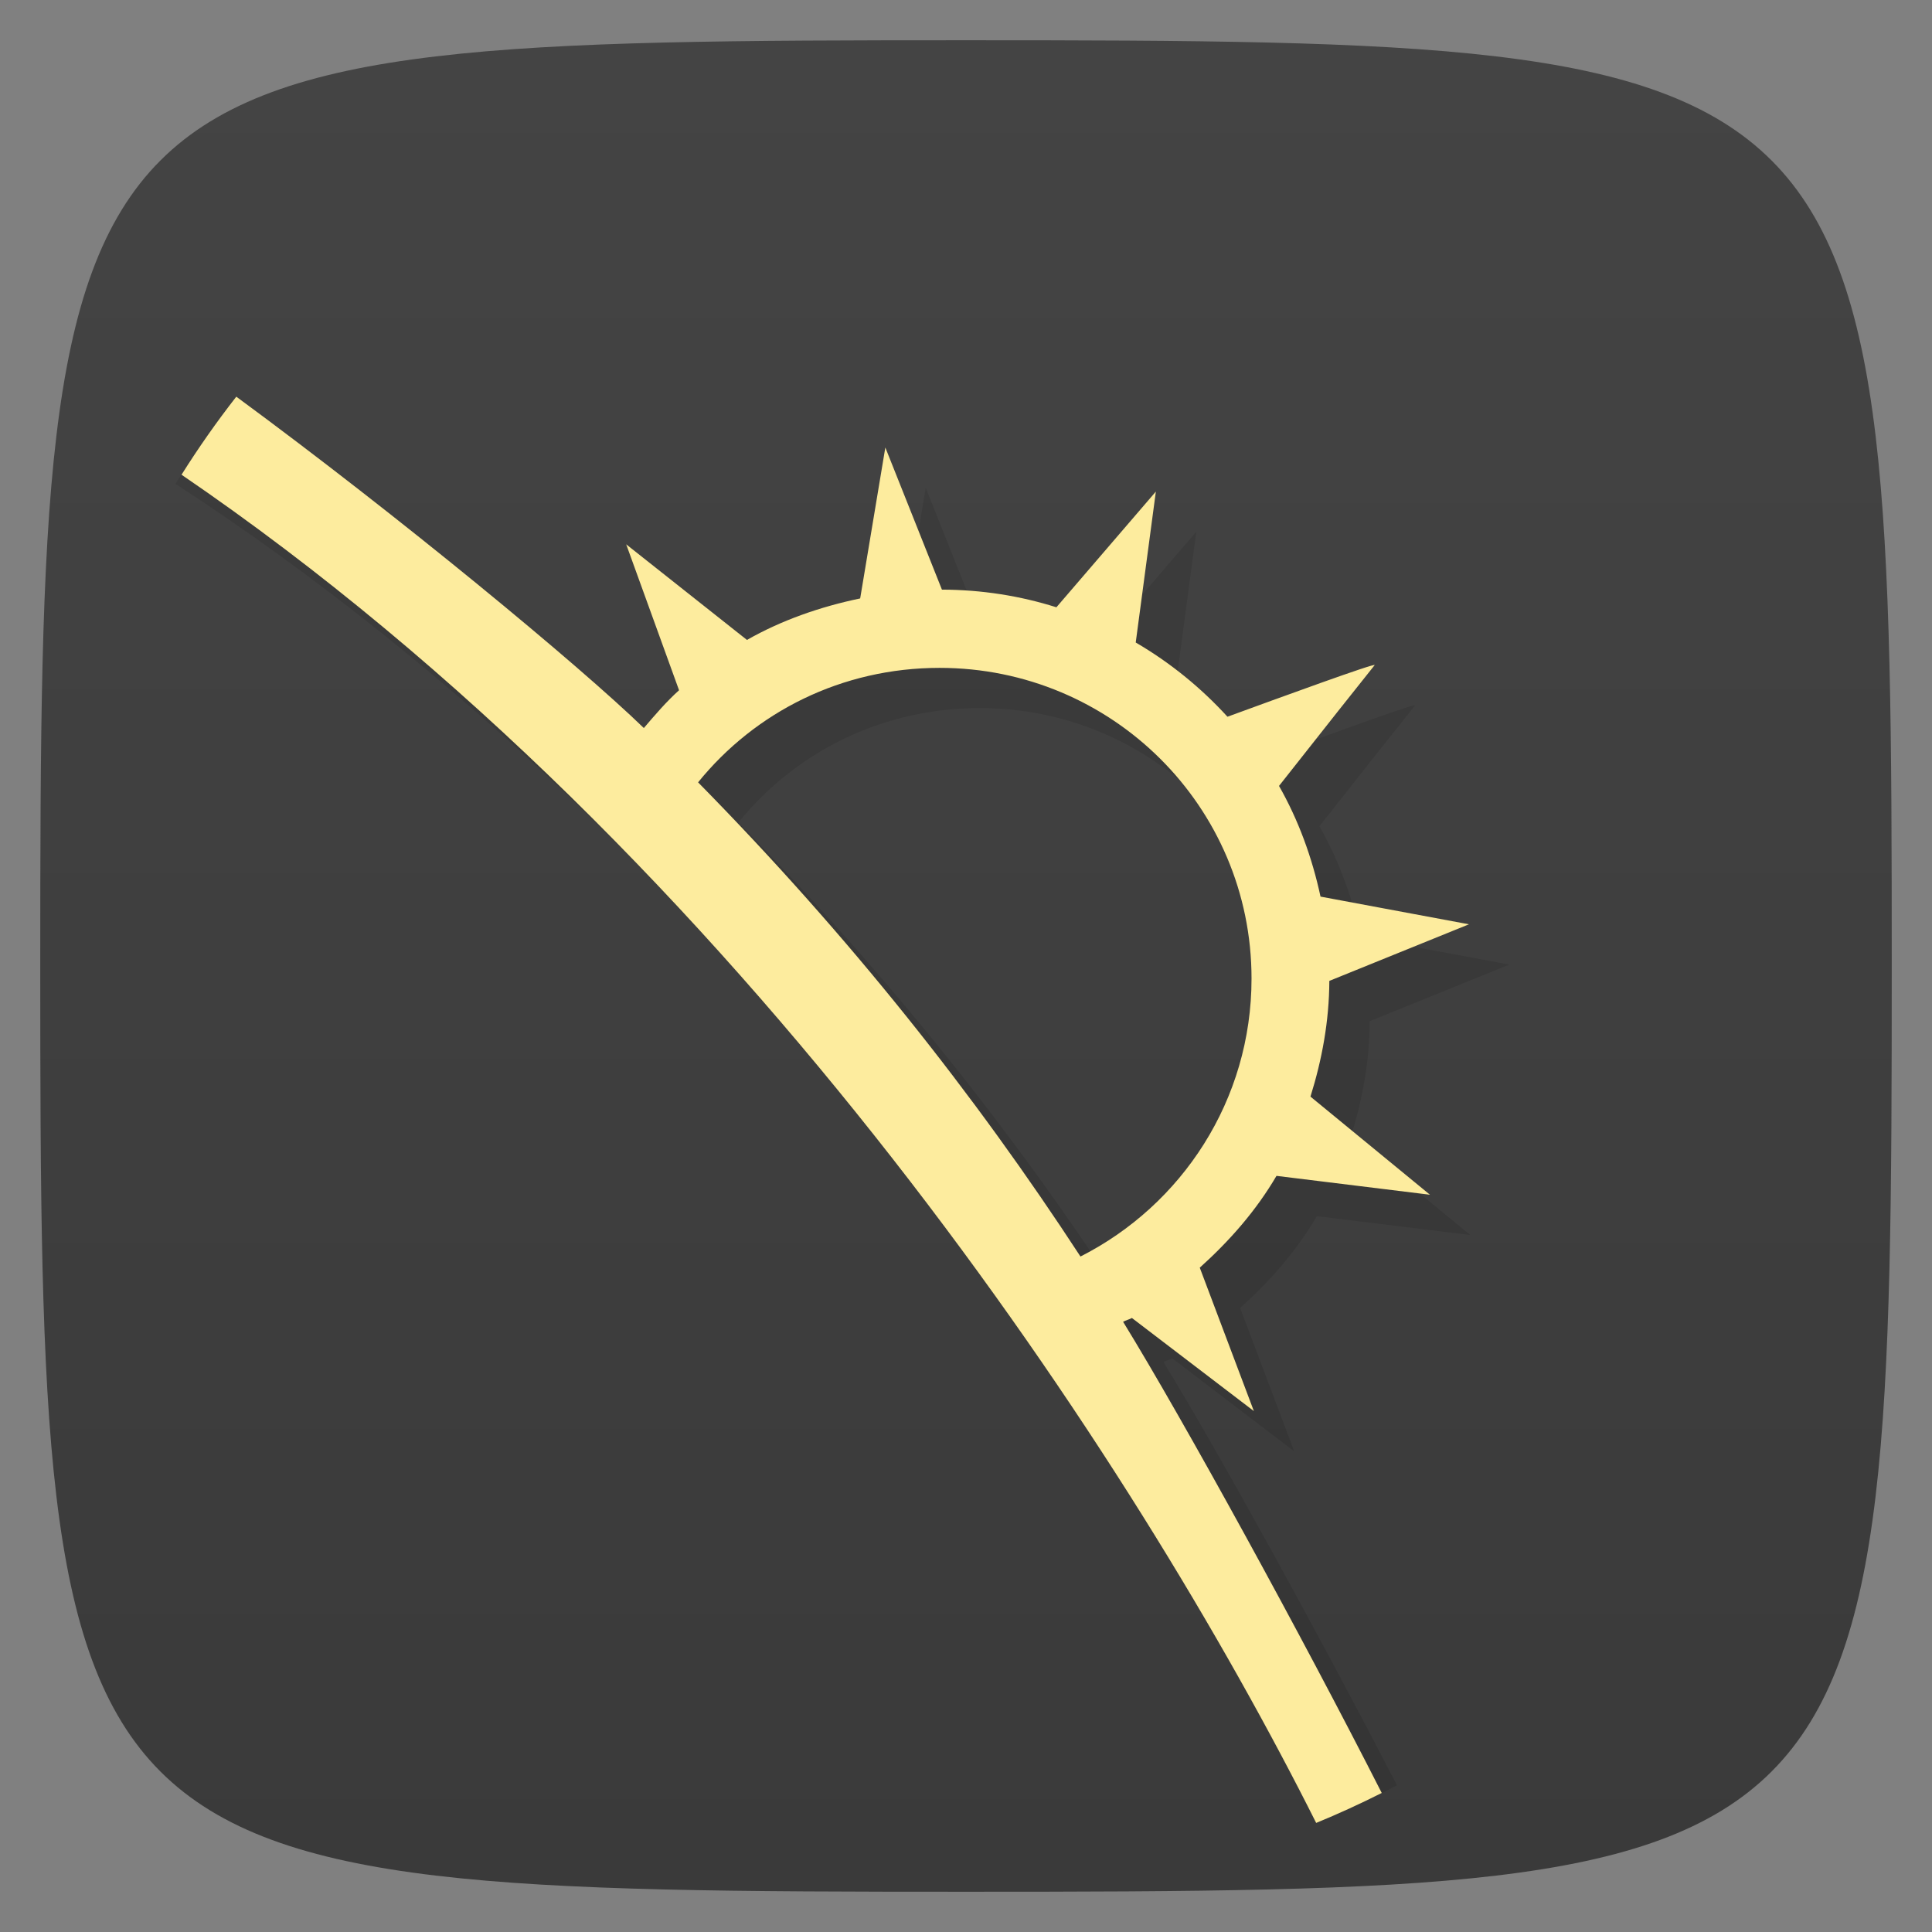 <svg xmlns="http://www.w3.org/2000/svg" viewBox="0 0 48 48">
 <rect x="0" y="0" width="48" height="48" fill="#808080" stroke="none"/>
 <defs>
  <linearGradient id="linearGradient3764" x1="1" x2="47" gradientUnits="userSpaceOnUse" gradientTransform="matrix(0,-1,1,0,-1.5e-6,48)">
   <stop style="stop-color:#3a3a3a;stop-opacity:1"/>
   <stop offset="1" style="stop-color:#444;stop-opacity:1"/>
  </linearGradient>
 </defs>
 <g>
  
  
  
 </g>
 <g>
  <path d="m 47,24 C 47,46.703 46.703,47 24,47 1.297,47 1,46.703 1,24 1,1.297 1.297,1 24,1 46.703,1 47,1.297 47,24 z" style="fill:url(#linearGradient3764);fill-opacity:1"/>
  <path d="m 5.73 10.03 c -0.489 0.639 -0.948 1.303 -1.369 1.992 c 13.965 9.07 23.904 23.826 28.752 33.1 c 0.544 -0.235 1.075 -0.491 1.596 -0.766 c -1.955 -3.778 -4.433 -8.285 -5.803 -10.516 c 0.07 -0.039 0.148 -0.055 0.219 -0.094 l 3.03 2.313 l -1.344 -3.563 c 0.742 -0.668 1.398 -1.414 1.906 -2.281 l 3.813 0.469 l -2.969 -2.438 c 0.285 -0.91 0.465 -1.871 0.469 -2.875 l 3.469 -1.406 l -3.688 -0.688 c -0.211 -0.98 -0.551 -1.906 -1.031 -2.75 c 0.754 -0.961 2.309 -2.922 2.375 -3 c 0.063 -0.078 -2.395 0.82 -3.656 1.281 c -0.66 -0.723 -1.428 -1.348 -2.279 -1.844 l 0.5 -3.75 l -2.471 2.875 c -0.902 -0.285 -1.852 -0.435 -2.844 -0.439 l -1.406 -3.531 l -0.625 3.75 c -0.996 0.207 -1.956 0.543 -2.813 1.031 l -3 -2.375 l 1.313 3.625 c -0.313 0.281 -0.598 0.614 -0.875 0.939 c -1.763 -1.711 -6.941 -5.966 -11.268 -9.06 z m 18.613 7.561 c 4.277 0 7.75 3.441 7.75 7.719 c 0 3.02 -1.73 5.629 -4.25 6.906 c -2.617 -4.01 -5.723 -7.941 -9.5 -11.781 c 1.418 -1.75 3.57 -2.844 6 -2.844 z" style="fill:#000;opacity:0.1;fill-opacity:1"/>
  <path d="m 5.871 9.855 c -0.486 0.622 -0.94 1.269 -1.361 1.939 c 13.967 9.529 23.724 24.589 28.19 33.496 c 0.555 -0.227 1.097 -0.476 1.629 -0.744 c -2.01 -3.953 -4.914 -9.246 -6.426 -11.707 c 0.07 -0.039 0.148 -0.055 0.219 -0.094 l 3.03 2.313 l -1.344 -3.563 c 0.742 -0.668 1.398 -1.414 1.906 -2.281 l 3.813 0.469 l -2.969 -2.438 c 0.285 -0.91 0.465 -1.871 0.469 -2.875 l 3.469 -1.406 l -3.688 -0.688 c -0.211 -0.98 -0.551 -1.906 -1.031 -2.75 c 0.754 -0.961 2.309 -2.922 2.375 -3 c 0.063 -0.078 -2.395 0.82 -3.656 1.281 c -0.66 -0.723 -1.428 -1.348 -2.279 -1.844 l 0.5 -3.75 l -2.471 2.875 c -0.902 -0.285 -1.852 -0.435 -2.844 -0.439 l -1.406 -3.531 l -0.625 3.75 c -0.996 0.207 -1.956 0.543 -2.813 1.031 l -3 -2.375 l 1.313 3.625 c -0.313 0.281 -0.598 0.614 -0.875 0.939 c -1.609 -1.561 -6.07 -5.25 -10.127 -8.234 z m 17.473 6.738 c 4.277 0 7.75 3.441 7.75 7.719 c 0 3.02 -1.73 5.629 -4.25 6.906 c -2.617 -4.01 -5.723 -7.941 -9.5 -11.781 c 1.418 -1.75 3.57 -2.844 6 -2.844 z" style="fill:#fdec9e;fill-opacity:1"/>
 </g>
 <g>
  <g>
   <g transform="translate(1,1)">
    <g style="opacity:0.1">
     <!-- color: #444444 -->
    </g>
   </g>
  </g>
 </g>
 <g>
  <g>
   <!-- color: #444444 -->
  </g>
 </g>
 <g>
  
 </g>
</svg>
